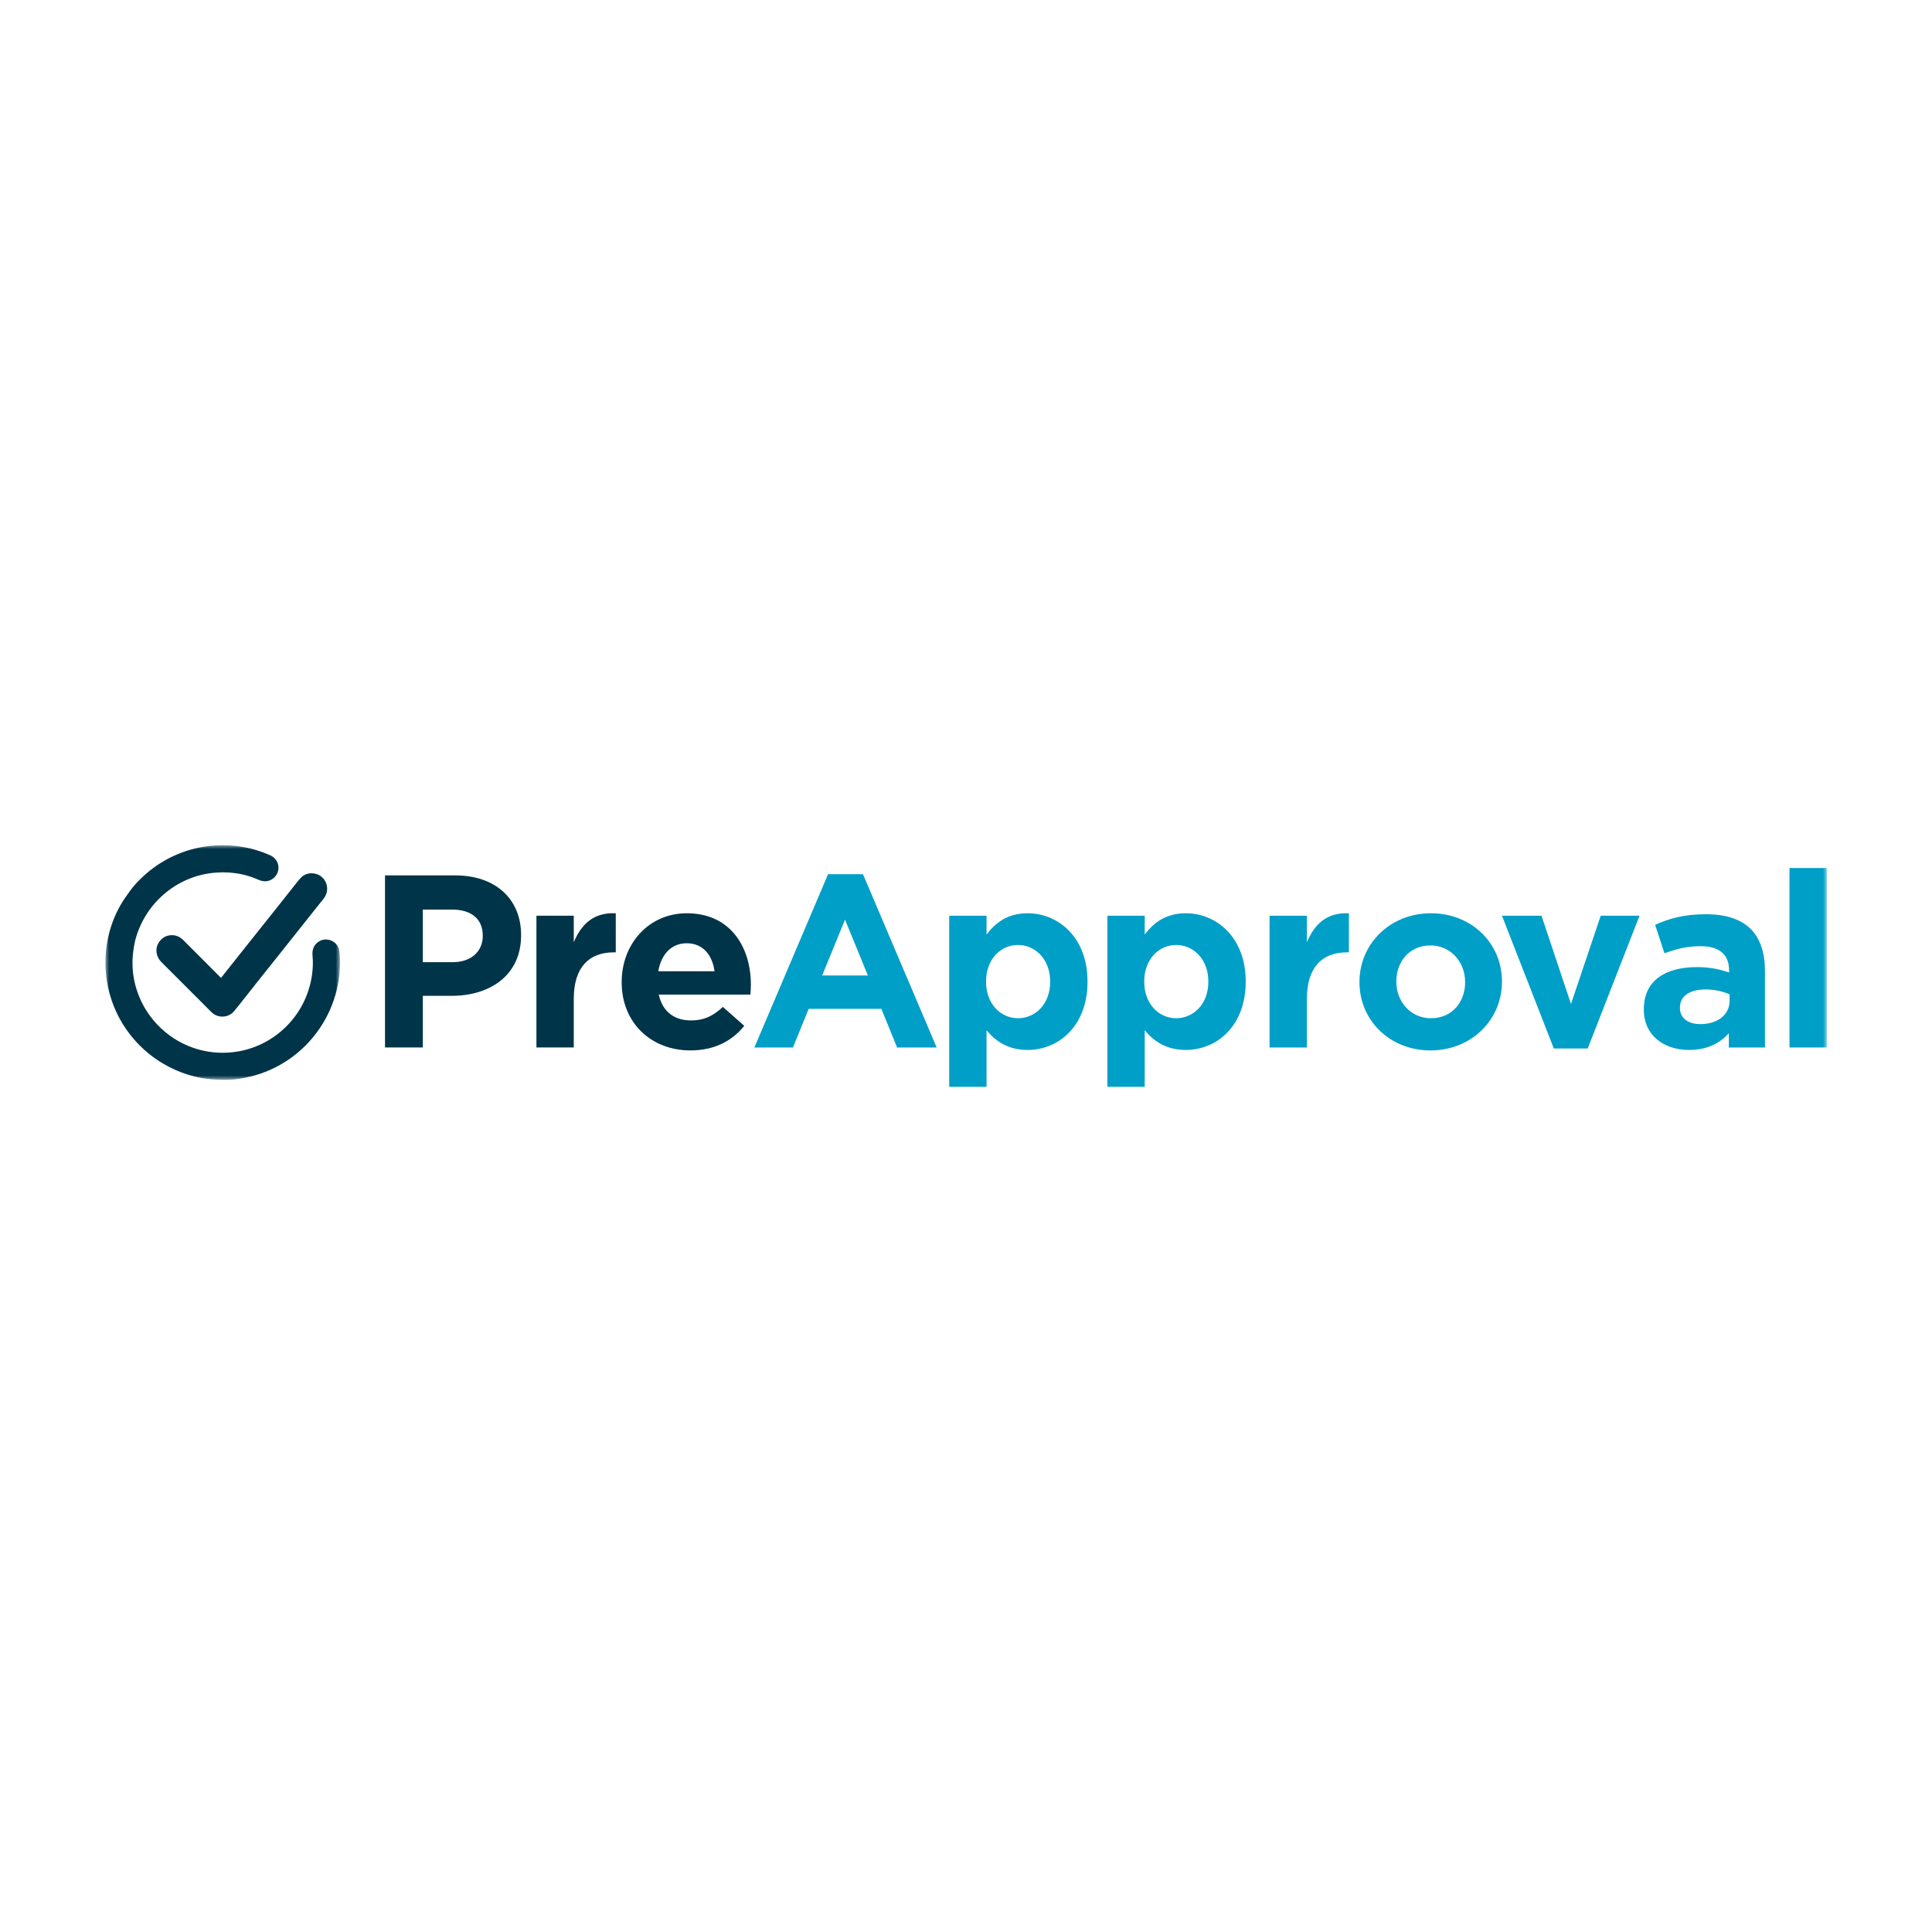 <svg id="ev0Ht7qQsJV1" xmlns="http://www.w3.org/2000/svg" xmlns:xlink="http://www.w3.org/1999/xlink" viewBox="0 0 228 228" shape-rendering="geometricPrecision" text-rendering="geometricPrecision" project-id="0e363b0756284c5cb5b752398f117fa3" export-id="f97c8d4592174d85986f3647117aa643" cached="false"><defs><path id="ev0Ht7qQsJV2" d="M0,0h31.07v31.075h-31.07L0,0Z"/><path id="ev0Ht7qQsJV3" d="M0,32h228v-32L0,0v32Z"/></defs><g transform="matrix(.891 0 0 0.891 12.44 99.746)"><g mask="url(#ev0Ht7qQsJV7)"><path d="M16.368,31.07c-2.228.044-3.828-.187-5.39-.665-1.199-.367-2.336-.88-3.413-1.526-1.406-.839-2.67-1.896-3.744-3.131-1.531-1.749-2.646-3.823-3.26-6.065-.589-2.158-.713-4.416-.364-6.625.322-1.966.985-3.813,2.032-5.51.322-.522.688-1.015,1.044-1.513.497-.696,1.086-1.314,1.71-1.892c2.404-2.241,5.462-3.656,8.727-4.036c1.161-.136,2.334-.142,3.497-.018c1.63.178,3.191.598,4.683,1.277.646.295,1.063.98,1.032,1.676-.028.725-.486,1.364-1.164,1.623-.543.204-1.054.108-1.57-.122-1.015-.448-2.091-.74-3.193-.866-.899-.109-1.8-.109-2.702-.017-1.305.131-2.578.481-3.767,1.034-1.162.538-2.229,1.261-3.16,2.14-1.032.967-1.884,2.11-2.518,3.374-.53,1.052-.91,2.16-1.084,3.327-.1.612-.159,1.231-.176,1.851-.022,1.234.152,2.463.516,3.642.537,1.751,1.47,3.355,2.727,4.687c1.327,1.42,2.982,2.493,4.819,3.127c1.331.462,2.734.681,4.142.645c1.761-.035,3.492-.461,5.067-1.249.647-.32,1.252-.706,1.832-1.137.744-.554,1.419-1.195,2.01-1.91.977-1.169,1.721-2.515,2.19-3.965.232-.713.396-1.442.491-2.184.102-.797.126-1.602.051-2.403-.073-.778.141-1.416.805-1.865c1.026-.693,2.52-.069,2.723,1.15.13.778.121,1.567.085,2.354-.042.965-.177,1.924-.403,2.864-.223.927-.531,1.832-.92,2.703-.615,1.377-1.426,2.659-2.406,3.805-2.079,2.439-4.865,4.171-7.971,4.958-1.172.299-2.363.447-2.978.462" fill="#003449" fill-rule="evenodd"/><mask id="ev0Ht7qQsJV7" mask-type="luminance" x="-150%" y="-150%" height="400%" width="400%"><use width="31.07" height="31.075" xlink:href="#ev0Ht7qQsJV2" fill="#fff" fill-rule="evenodd"/></mask></g><path d="M15.316,17.563l1.479-1.858c.75-.943,1.497-1.886,2.247-2.828c1.204-1.511,2.409-3.02,3.611-4.532.862-1.084,1.717-2.173,2.58-3.256.238-.297.472-.605.747-.866.701-.666,1.88-.668,2.63-.058.894.725,1.001,2.035.301,2.903-1.112,1.38-2.208,2.774-3.312,4.16l-1.784,2.243c-.327.41-.65.823-.978,1.233-.699.875-1.4,1.747-2.096,2.623-.72.905-1.433,1.816-2.152,2.722-.52.657-1.033,1.32-1.572,1.961-.734.873-2.139.925-2.957.113-1.28-1.268-2.547-2.549-3.82-3.823-.927-.929-1.853-1.86-2.787-2.782-.475-.47-.719-1.018-.694-1.695.03-.828.732-1.68,1.543-1.853.793-.17,1.46.04,2.03.615.885.895,1.78,1.78,2.67,2.672.732.732,1.462,1.466,2.194,2.2.033.033.07.062.12.106M46.012,15.49c2.506,0,3.968-1.497,3.968-3.45v-.066c0-2.247-1.56-3.451-4.066-3.451h-3.871v6.967h3.969ZM37.032,3.998h9.305c5.433,0,8.719,3.223,8.719,7.878v.066c0,5.274-4.099,8.008-9.207,8.008h-3.806v6.838h-5.01v-22.79h-.001ZM57.088,9.337h4.946v3.517c1.008-2.41,2.635-3.972,5.562-3.842v5.177h-.26c-3.285,0-5.302,1.985-5.302,6.152v6.447h-4.946v-17.451Zm23.589,7.358c-.292-2.213-1.593-3.71-3.675-3.71-2.05,0-3.384,1.463-3.774,3.71h7.45-.001ZM68.38,18.16v-.064c0-4.98,3.546-9.084,8.622-9.084c5.823,0,8.49,4.526,8.49,9.473c0,.391-.032.848-.064,1.303h-12.136c.49,2.247,2.05,3.419,4.263,3.419c1.66,0,2.863-.521,4.23-1.791l2.83,2.507c-1.627,2.018-3.97,3.256-7.126,3.256-5.237,0-9.11-3.68-9.11-9.02l.001.001Z" fill="#003449" fill-rule="evenodd"/><path d="M100.987,17.25L97.961,9.857L94.935,17.25h6.052ZM95.717,3.835h4.62l9.762,22.955h-5.24l-2.082-5.112h-9.63L91.064,26.79h-5.109L95.717,3.835Zm29.416,14.261v-.065c0-2.898-1.952-4.819-4.262-4.819s-4.23,1.921-4.23,4.819v.065c0,2.898,1.92,4.82,4.23,4.82s4.262-1.89,4.262-4.82ZM111.76,9.336h4.946v2.508c1.203-1.629,2.863-2.833,5.433-2.833c4.068,0,7.94,3.192,7.94,9.02v.065c0,5.829-3.807,9.02-7.94,9.02-2.635,0-4.262-1.205-5.433-2.605v7.489h-4.946v-22.663-.001Zm34.323,8.76v-.065c0-2.898-1.952-4.819-4.262-4.819s-4.23,1.921-4.23,4.819v.065c0,2.898,1.92,4.82,4.23,4.82s4.262-1.89,4.262-4.82ZM132.71,9.336h4.946v2.508c1.203-1.629,2.863-2.833,5.434-2.833c4.067,0,7.94,3.192,7.94,9.02v.065c0,5.829-3.808,9.02-7.94,9.02-2.636,0-4.263-1.205-5.434-2.605v7.489h-4.946v-22.663-.001Zm21.48.001h4.946v3.517c1.009-2.41,2.636-3.973,5.564-3.842v5.177h-.26c-3.286,0-5.304,1.986-5.304,6.154v6.447h-4.946v-17.453Zm25.902,8.825v-.066c0-2.573-1.855-4.819-4.588-4.819-2.831,0-4.523,2.182-4.523,4.755v.064c0,2.572,1.855,4.82,4.588,4.82c2.83,0,4.523-2.182,4.523-4.754m-13.992,0v-.066c0-5.014,4.034-9.084,9.469-9.084c5.402,0,9.403,4.004,9.403,9.02v.064c0,5.015-4.034,9.085-9.468,9.085-5.401,0-9.404-4.005-9.404-9.02m18.873-8.824h5.238l3.905,11.69l3.937-11.69h5.141L196.33,26.92h-4.491L184.973,9.337ZM215.12,20.636v-.88c-.847-.39-1.953-.65-3.157-.65-2.114,0-3.416.846-3.416,2.41v.065c0,1.334,1.106,2.116,2.7,2.116c2.31,0,3.872-1.27,3.872-3.061m-11.356,1.139v-.065c0-3.81,2.897-5.567,7.029-5.567c1.757,0,3.026.293,4.263.716v-.293c0-2.052-1.269-3.191-3.742-3.191-1.888,0-3.222.358-4.816.943l-1.237-3.777c1.92-.845,3.807-1.4,6.768-1.4c2.701,0,4.654.717,5.89,1.955c1.302,1.302,1.887,3.222,1.887,5.567v10.127h-4.783v-1.888c-1.204,1.335-2.864,2.214-5.27,2.214-3.287,0-5.989-1.889-5.989-5.341" fill="#009fc7" fill-rule="evenodd"/><g mask="url(#ev0Ht7qQsJV13)"><path d="M223.054,26.79h4.946v-23.77h-4.946v23.77Z" fill="#009fc7" fill-rule="evenodd"/><mask id="ev0Ht7qQsJV13" mask-type="luminance" x="-150%" y="-150%" height="400%" width="400%"><use width="228" height="32" xlink:href="#ev0Ht7qQsJV3" fill="#fff" fill-rule="evenodd"/></mask></g></g></svg>
